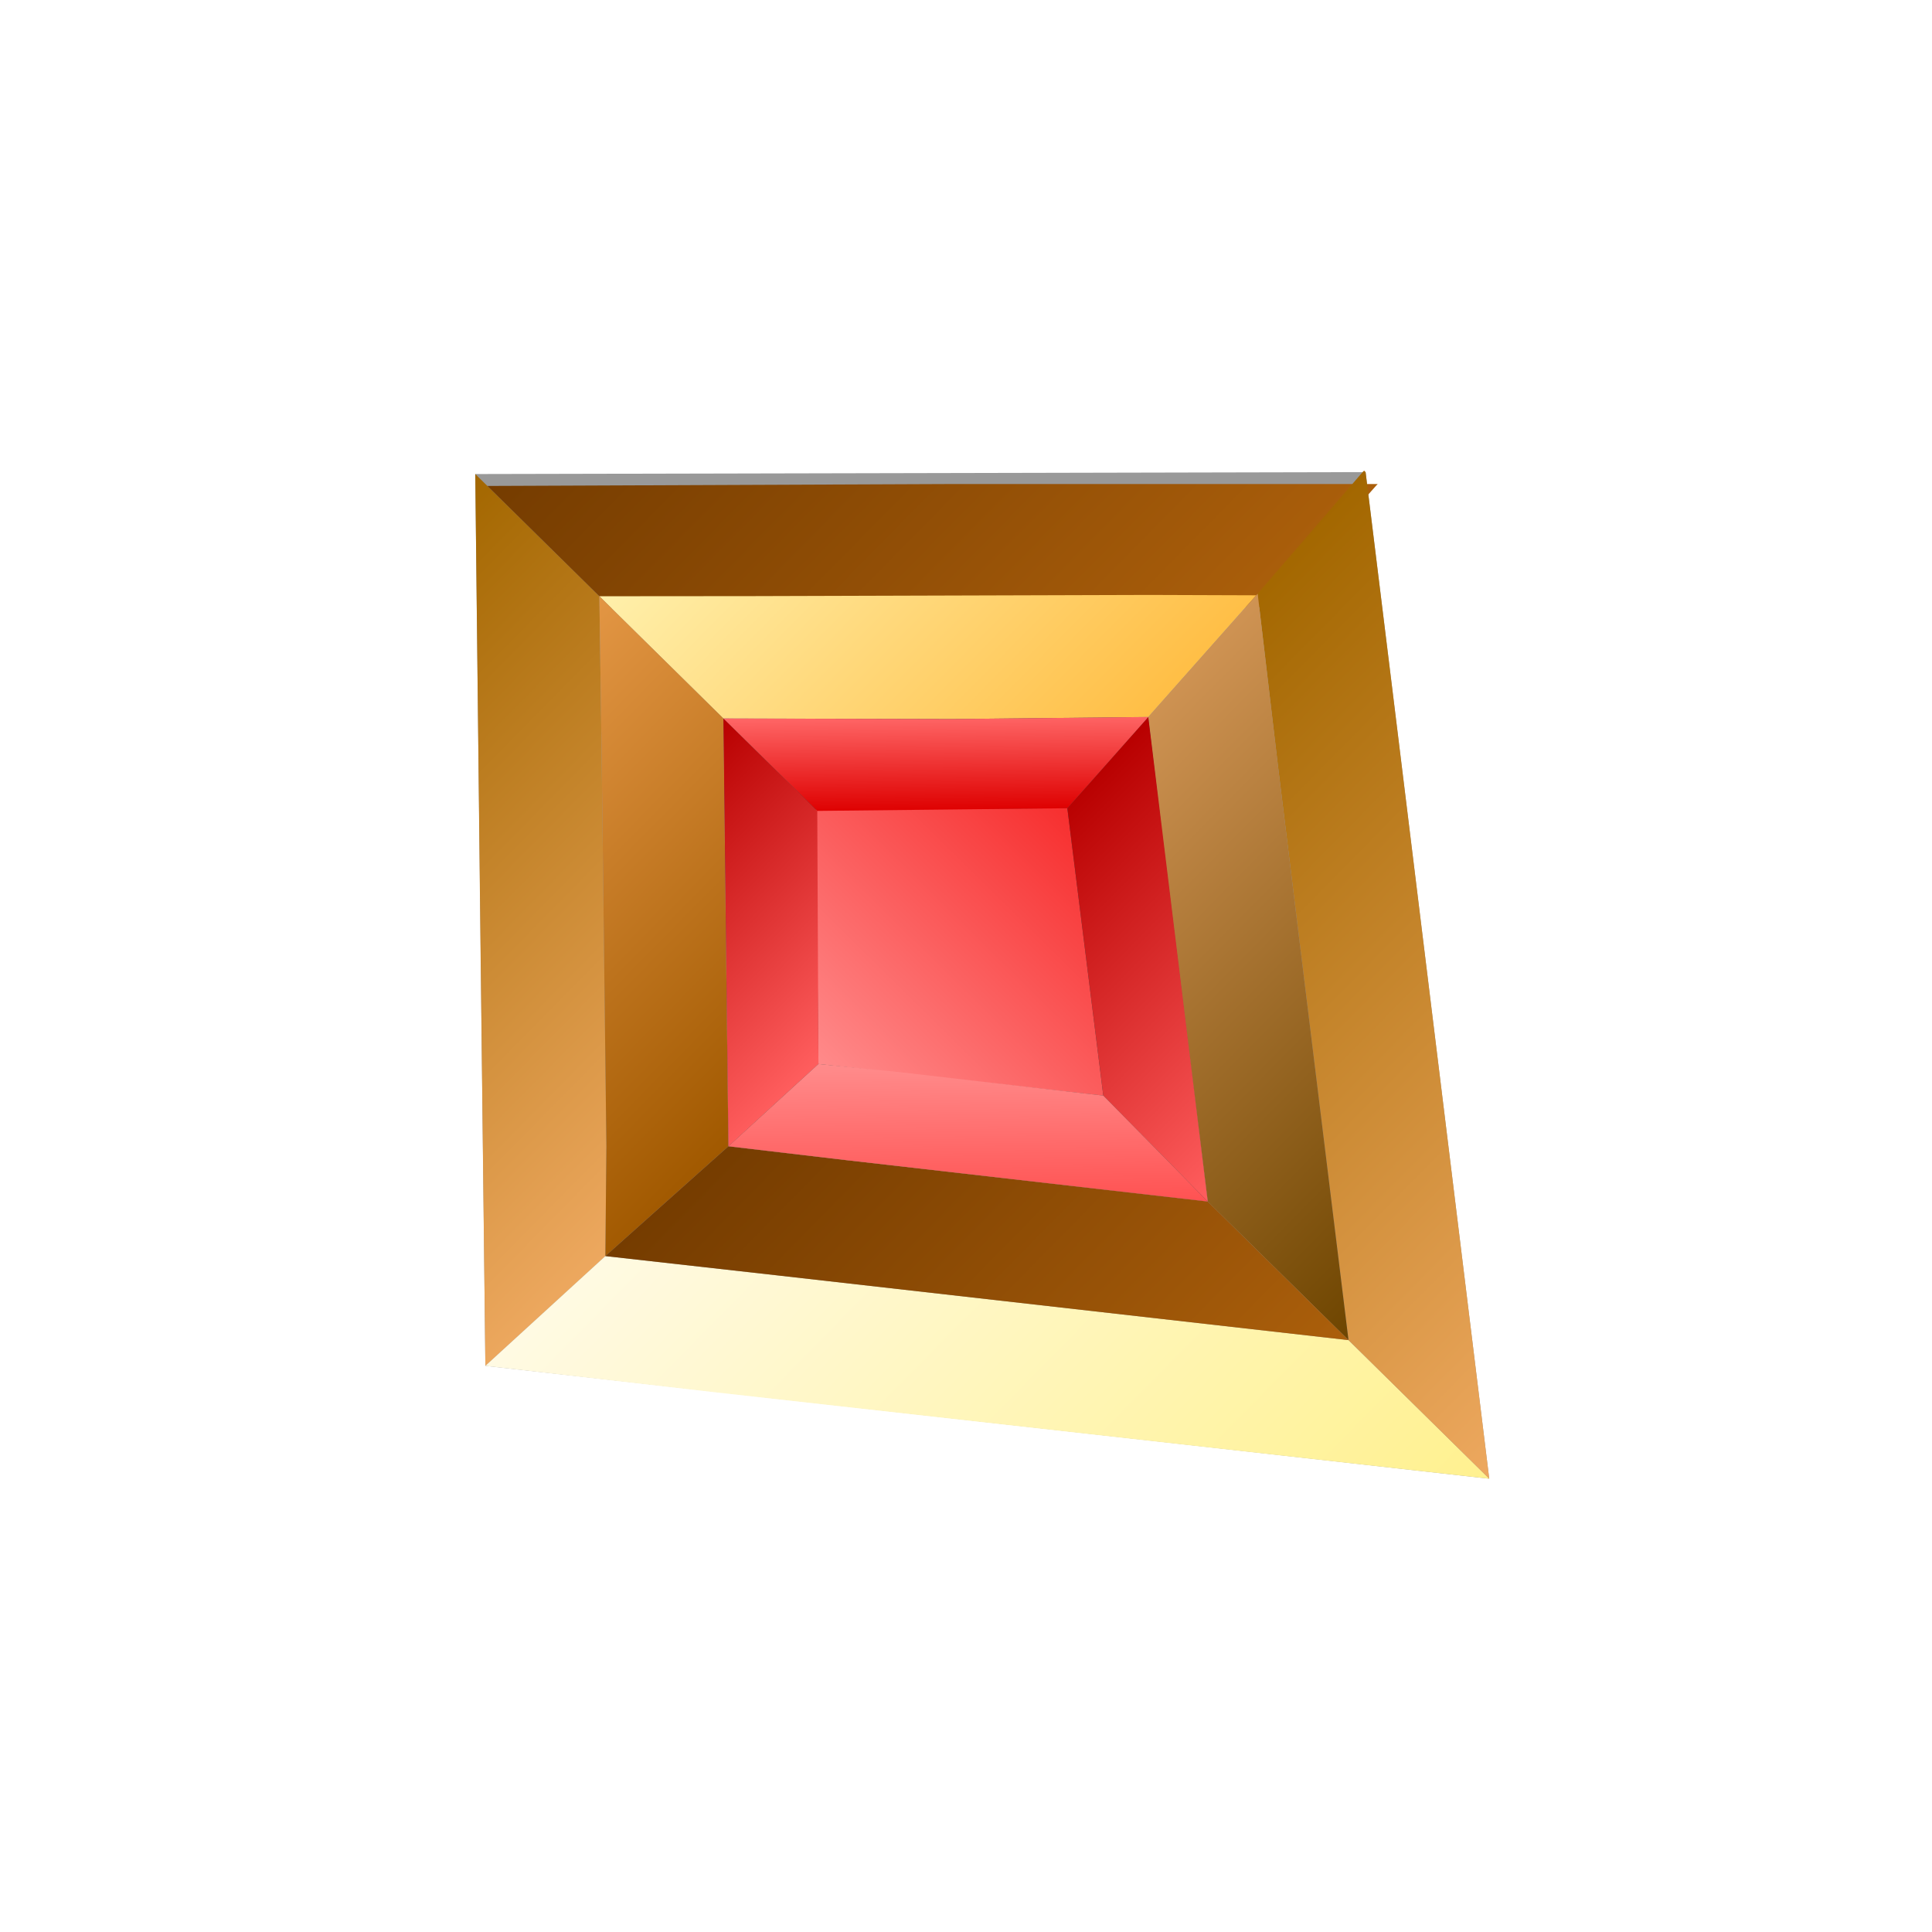 <svg width="47" height="47" viewBox="0 0 47 47" fill="none" xmlns="http://www.w3.org/2000/svg">
<g filter="url(#filter0_d_585_2324)">
<path fill-rule="evenodd" clip-rule="evenodd" d="M11.562 11.532L11.808 33.227L36.229 35.973L33.221 11.485L11.562 11.532Z" fill="#999999"/>
<path fill-rule="evenodd" clip-rule="evenodd" d="M17.599 17.479L27.934 17.442L29.381 29.229L17.72 27.886L17.599 17.479Z" fill="#4D4D4D"/>
<path fill-rule="evenodd" clip-rule="evenodd" d="M19.845 19.691L25.965 19.662L26.84 26.653L19.91 25.884L19.845 19.691Z" fill="url(#paint0_linear_585_2324)"/>
<path fill-rule="evenodd" clip-rule="evenodd" d="M14.634 18.206L14.752 27.881L14.727 30.557L11.808 33.227L11.687 22.819L11.562 11.532L14.581 14.505L14.634 18.206Z" fill="url(#paint1_linear_585_2324)"/>
<path fill-rule="evenodd" clip-rule="evenodd" d="M18.908 31.026L32.805 32.601L36.229 35.973L17.345 33.864L11.808 33.227L14.727 30.557L18.908 31.026Z" fill="url(#paint2_linear_585_2324)"/>
<path fill-rule="evenodd" clip-rule="evenodd" d="M28.252 14.763L18.577 14.793L14.875 14.795L11.856 11.822L23.144 11.775L33.516 11.775L33.48 11.812L30.854 14.773L28.252 14.763Z" fill="url(#paint3_linear_585_2324)"/>
<path fill-rule="evenodd" clip-rule="evenodd" d="M32.805 32.601L31.092 18.655L30.596 14.445L30.56 14.482L33.148 11.486L33.184 11.449L33.221 11.485L33.907 17.049L36.229 35.973L32.805 32.601Z" fill="url(#paint4_linear_585_2324)"/>
<path fill-rule="evenodd" clip-rule="evenodd" d="M27.934 17.442L23.17 17.493L17.599 17.478L16.127 16.028L14.581 14.505L18.282 14.502L27.957 14.473L30.56 14.482L27.934 17.442Z" fill="url(#paint5_linear_585_2324)"/>
<path fill-rule="evenodd" clip-rule="evenodd" d="M28.278 20.334L27.934 17.442L30.56 14.482L30.596 14.445L31.092 18.655L32.805 32.601L29.381 29.229L28.278 20.334Z" fill="url(#paint6_linear_585_2324)"/>
<path fill-rule="evenodd" clip-rule="evenodd" d="M17.599 17.479L17.662 23.086L17.72 27.886L14.727 30.557L14.752 27.881L14.634 18.206L14.581 14.505L16.127 16.028L17.599 17.479Z" fill="url(#paint7_linear_585_2324)"/>
<path fill-rule="evenodd" clip-rule="evenodd" d="M20.581 28.222L29.381 29.229L32.805 32.601L18.907 31.026L14.727 30.557L17.72 27.886L20.581 28.222Z" fill="url(#paint8_linear_585_2324)"/>
<path fill-rule="evenodd" clip-rule="evenodd" d="M17.721 27.886L19.91 25.884L19.882 19.727L17.599 17.479L17.721 27.886Z" fill="url(#paint9_linear_585_2324)"/>
<path fill-rule="evenodd" clip-rule="evenodd" d="M27.934 17.442L25.966 19.662L26.841 26.654L29.381 29.229L27.934 17.442Z" fill="url(#paint10_linear_585_2324)"/>
<path fill-rule="evenodd" clip-rule="evenodd" d="M21.89 26.083L26.84 26.653L29.381 29.229L20.581 28.222L17.72 27.886L19.91 25.884L21.89 26.083Z" fill="url(#paint11_linear_585_2324)"/>
<path fill-rule="evenodd" clip-rule="evenodd" d="M25.966 19.662L19.882 19.727L19.845 19.691L17.6 17.479L23.17 17.493L27.935 17.442L25.966 19.662Z" fill="url(#paint12_linear_585_2324)"/>
</g>
<defs>
<filter id="filter0_d_585_2324" x="7.562" y="7.449" width="32.667" height="32.524" filterUnits="userSpaceOnUse" color-interpolation-filters="sRGB">
<feFlood flood-opacity="0" result="BackgroundImageFix"/>
<feColorMatrix in="SourceAlpha" type="matrix" values="0 0 0 0 0 0 0 0 0 0 0 0 0 0 0 0 0 0 127 0" result="hardAlpha"/>
<feOffset/>
<feGaussianBlur stdDeviation="2"/>
<feComposite in2="hardAlpha" operator="out"/>
<feColorMatrix type="matrix" values="0 0 0 0 0 0 0 0 0 0 0 0 0 0 0 0 0 0 0.7 0"/>
<feBlend mode="normal" in2="BackgroundImageFix" result="effect1_dropShadow_585_2324"/>
<feBlend mode="normal" in="SourceGraphic" in2="effect1_dropShadow_585_2324" result="shape"/>
</filter>
<linearGradient id="paint0_linear_585_2324" x1="26.374" y1="20.096" x2="20.302" y2="26.261" gradientUnits="userSpaceOnUse">
<stop stop-color="#F72F2F"/>
<stop offset="1" stop-color="#FF8A8A"/>
</linearGradient>
<linearGradient id="paint1_linear_585_2324" x1="17.322" y1="27.944" x2="6.188" y2="16.978" gradientUnits="userSpaceOnUse">
<stop stop-color="#EDA85F"/>
<stop offset="1" stop-color="#A36700"/>
</linearGradient>
<linearGradient id="paint2_linear_585_2324" x1="30.904" y1="41.38" x2="17.13" y2="27.813" gradientUnits="userSpaceOnUse">
<stop stop-color="#FFF18F"/>
<stop offset="1" stop-color="#FFFAE3"/>
</linearGradient>
<linearGradient id="paint3_linear_585_2324" x1="28.312" y1="17.357" x2="17.194" y2="6.407" gradientUnits="userSpaceOnUse">
<stop stop-color="#AB5F0B"/>
<stop offset="1" stop-color="#753C00"/>
</linearGradient>
<linearGradient id="paint4_linear_585_2324" x1="41.611" y1="30.509" x2="27.821" y2="16.926" gradientUnits="userSpaceOnUse">
<stop stop-color="#EDA85F"/>
<stop offset="1" stop-color="#A36700"/>
</linearGradient>
<linearGradient id="paint5_linear_585_2324" x1="26.779" y1="18.635" x2="18.516" y2="10.496" gradientUnits="userSpaceOnUse">
<stop stop-color="#FFBE45"/>
<stop offset="1" stop-color="#FFF0AB"/>
</linearGradient>
<linearGradient id="paint6_linear_585_2324" x1="36.788" y1="28.543" x2="26.591" y2="18.5" gradientUnits="userSpaceOnUse">
<stop stop-color="#6E4500"/>
<stop offset="1" stop-color="#CF9353"/>
</linearGradient>
<linearGradient id="paint7_linear_585_2324" x1="18.879" y1="26.689" x2="10.599" y2="18.534" gradientUnits="userSpaceOnUse">
<stop stop-color="#A15900"/>
<stop offset="1" stop-color="#E39644"/>
</linearGradient>
<linearGradient id="paint8_linear_585_2324" x1="28.872" y1="36.58" x2="18.692" y2="26.553" gradientUnits="userSpaceOnUse">
<stop stop-color="#AB5F0B"/>
<stop offset="1" stop-color="#753C00"/>
</linearGradient>
<linearGradient id="paint9_linear_585_2324" x1="20.395" y1="25.395" x2="15.01" y2="20.092" gradientUnits="userSpaceOnUse">
<stop stop-color="#FF5E5E"/>
<stop offset="1" stop-color="#B80000"/>
</linearGradient>
<linearGradient id="paint10_linear_585_2324" x1="31.965" y1="26.579" x2="25.362" y2="20.075" gradientUnits="userSpaceOnUse">
<stop stop-color="#FF5E5E"/>
<stop offset="1" stop-color="#B80000"/>
</linearGradient>
<linearGradient id="paint11_linear_585_2324" x1="23.529" y1="25.843" x2="23.566" y2="29.264" gradientUnits="userSpaceOnUse">
<stop stop-color="#FF8C8C"/>
<stop offset="1" stop-color="#FF5252"/>
</linearGradient>
<linearGradient id="paint12_linear_585_2324" x1="22.763" y1="17.429" x2="22.787" y2="19.727" gradientUnits="userSpaceOnUse">
<stop stop-color="#FF6666"/>
<stop offset="1" stop-color="#DE0000"/>
</linearGradient>
</defs>
</svg>
